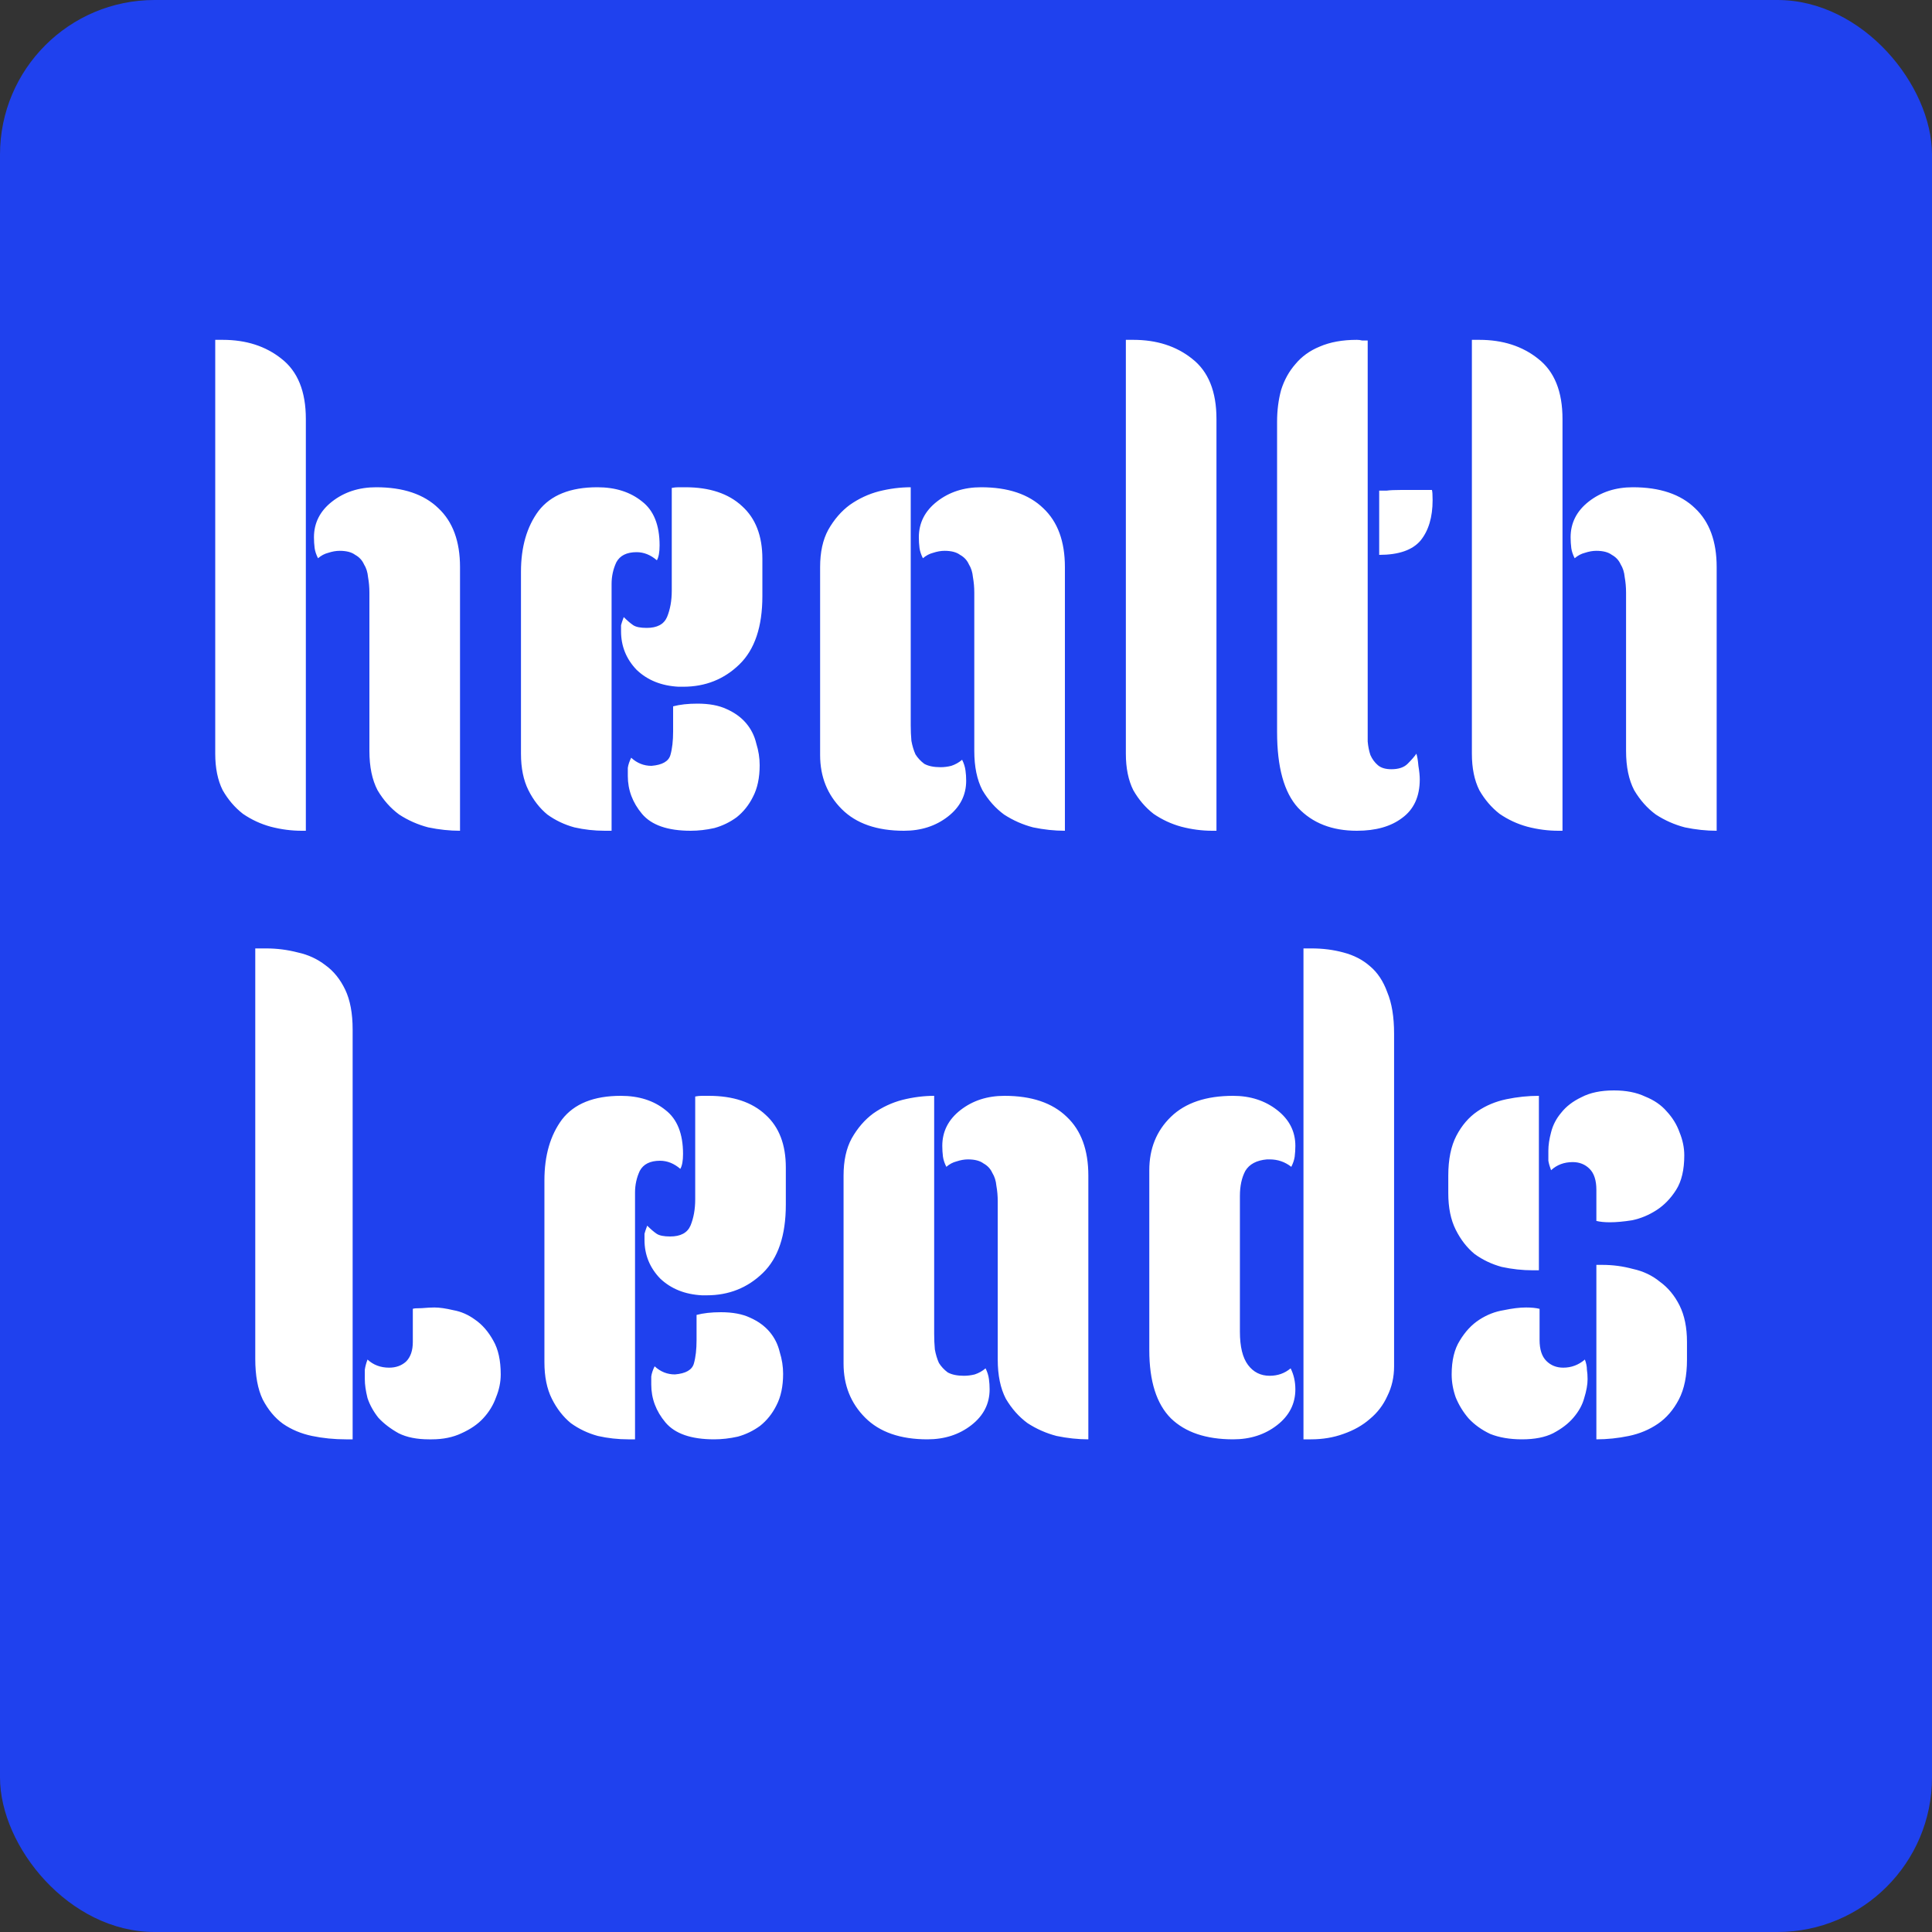 <svg width="200" height="200" viewBox="0 0 200 200" fill="none" xmlns="http://www.w3.org/2000/svg">
<rect x="0" y="0" width="200" height="200" fill="#333333" stroke="none"/>
<rect width="200" height="200" rx="16" fill="#1F41EE"/>
<path d="M22.281 35.18H23.051C25.477 35.18 27.508 35.833 29.141 37.14C30.821 38.447 31.661 40.523 31.661 43.37V86H31.241C30.168 86 29.094 85.86 28.021 85.58C26.994 85.3 26.038 84.857 25.151 84.25C24.311 83.597 23.611 82.78 23.051 81.8C22.538 80.773 22.281 79.513 22.281 78.02V35.18ZM38.241 61.36C38.241 60.8 38.194 60.263 38.101 59.75C38.054 59.237 37.914 58.793 37.681 58.42C37.494 58 37.191 57.673 36.771 57.44C36.398 57.16 35.861 57.02 35.161 57.02C34.788 57.02 34.391 57.09 33.971 57.23C33.597 57.323 33.248 57.51 32.921 57.79C32.734 57.417 32.617 57.067 32.571 56.74C32.524 56.367 32.501 55.993 32.501 55.62C32.501 54.127 33.131 52.89 34.391 51.91C35.651 50.93 37.167 50.44 38.941 50.44C41.741 50.44 43.888 51.163 45.381 52.61C46.874 54.01 47.621 56.04 47.621 58.7V86C46.547 86 45.451 85.883 44.331 85.65C43.258 85.37 42.254 84.927 41.321 84.32C40.434 83.667 39.688 82.827 39.081 81.8C38.521 80.727 38.241 79.373 38.241 77.74V61.36ZM63.311 86H62.611C61.538 86 60.488 85.883 59.461 85.65C58.435 85.37 57.501 84.927 56.661 84.32C55.868 83.667 55.215 82.827 54.701 81.8C54.188 80.773 53.931 79.513 53.931 78.02V59.19C53.931 56.623 54.538 54.523 55.751 52.89C57.011 51.257 59.041 50.44 61.841 50.44C63.708 50.44 65.248 50.93 66.461 51.91C67.675 52.843 68.281 54.36 68.281 56.46C68.281 57.16 68.188 57.673 68.001 58C67.348 57.44 66.648 57.16 65.901 57.16C64.875 57.16 64.175 57.51 63.801 58.21C63.475 58.91 63.311 59.657 63.311 60.45V86ZM69.541 50.51C69.775 50.463 70.008 50.44 70.241 50.44H70.941C73.461 50.44 75.421 51.093 76.821 52.4C78.221 53.66 78.921 55.48 78.921 57.86V61.71C78.921 64.883 78.128 67.24 76.541 68.78C74.955 70.32 73.018 71.09 70.731 71.09H70.241C68.468 70.997 67.021 70.413 65.901 69.34C64.828 68.22 64.291 66.89 64.291 65.35C64.291 65.117 64.291 64.907 64.291 64.72C64.338 64.533 64.431 64.253 64.571 63.88C64.945 64.253 65.271 64.533 65.551 64.72C65.831 64.907 66.298 65 66.951 65C68.025 65 68.725 64.627 69.051 63.88C69.378 63.087 69.541 62.177 69.541 61.15V50.51ZM78.641 79.21C78.641 80.517 78.408 81.613 77.941 82.5C77.521 83.34 76.961 84.04 76.261 84.6C75.561 85.113 74.791 85.487 73.951 85.72C73.111 85.907 72.295 86 71.501 86C69.121 86 67.441 85.417 66.461 84.25C65.481 83.083 64.991 81.777 64.991 80.33C64.991 80.097 64.991 79.817 64.991 79.49C65.038 79.163 65.155 78.813 65.341 78.44C65.948 79 66.648 79.28 67.441 79.28C68.561 79.187 69.215 78.813 69.401 78.16C69.588 77.507 69.681 76.69 69.681 75.71V73.12C70.381 72.933 71.221 72.84 72.201 72.84C73.415 72.84 74.418 73.027 75.211 73.4C76.051 73.773 76.728 74.263 77.241 74.87C77.755 75.477 78.105 76.177 78.291 76.97C78.525 77.717 78.641 78.463 78.641 79.21ZM100.858 61.36C100.858 60.8 100.811 60.263 100.718 59.75C100.671 59.237 100.531 58.793 100.298 58.42C100.111 58 99.808 57.673 99.388 57.44C99.015 57.16 98.478 57.02 97.778 57.02C97.405 57.02 97.008 57.09 96.588 57.23C96.215 57.323 95.865 57.51 95.538 57.79C95.351 57.417 95.235 57.067 95.188 56.74C95.141 56.367 95.118 55.993 95.118 55.62C95.118 54.127 95.748 52.89 97.008 51.91C98.268 50.93 99.785 50.44 101.558 50.44C104.358 50.44 106.505 51.163 107.998 52.61C109.491 54.01 110.238 56.04 110.238 58.7V86C109.165 86 108.068 85.883 106.948 85.65C105.875 85.37 104.871 84.927 103.938 84.32C103.051 83.667 102.305 82.827 101.698 81.8C101.138 80.727 100.858 79.373 100.858 77.74V61.36ZM94.278 75.08C94.278 75.64 94.301 76.177 94.348 76.69C94.441 77.203 94.581 77.67 94.768 78.09C95.001 78.463 95.305 78.79 95.678 79.07C96.098 79.303 96.658 79.42 97.358 79.42C97.731 79.42 98.105 79.373 98.478 79.28C98.898 79.14 99.271 78.93 99.598 78.65C99.785 79.023 99.901 79.397 99.948 79.77C99.995 80.097 100.018 80.447 100.018 80.82C100.018 82.313 99.388 83.55 98.128 84.53C96.868 85.51 95.351 86 93.578 86C90.778 86 88.631 85.253 87.138 83.76C85.645 82.267 84.898 80.4 84.898 78.16V58.7C84.898 57.16 85.178 55.877 85.738 54.85C86.345 53.777 87.091 52.913 87.978 52.26C88.911 51.607 89.915 51.14 90.988 50.86C92.108 50.58 93.205 50.44 94.278 50.44V75.08ZM116.548 35.18H117.318C119.745 35.18 121.775 35.833 123.408 37.14C125.088 38.447 125.928 40.523 125.928 43.37V86H125.508C124.435 86 123.362 85.86 122.288 85.58C121.262 85.3 120.305 84.857 119.418 84.25C118.578 83.597 117.878 82.78 117.318 81.8C116.805 80.773 116.548 79.513 116.548 78.02V35.18ZM141.583 75.29C141.583 75.757 141.583 76.247 141.583 76.76C141.629 77.273 141.723 77.74 141.863 78.16C142.049 78.58 142.306 78.93 142.633 79.21C142.959 79.49 143.426 79.63 144.033 79.63C144.779 79.63 145.339 79.443 145.713 79.07C146.133 78.65 146.436 78.3 146.623 78.02C146.716 78.3 146.786 78.72 146.833 79.28C146.926 79.84 146.973 80.307 146.973 80.68C146.973 82.453 146.366 83.783 145.153 84.67C143.986 85.557 142.423 86 140.463 86C137.896 86 135.866 85.207 134.373 83.62C132.926 82.033 132.203 79.42 132.203 75.78V43.65C132.203 42.483 132.343 41.387 132.623 40.36C132.949 39.333 133.439 38.447 134.093 37.7C134.746 36.907 135.586 36.3 136.613 35.88C137.686 35.413 138.969 35.18 140.463 35.18C140.649 35.18 140.836 35.203 141.023 35.25C141.209 35.25 141.396 35.25 141.583 35.25V75.29ZM142.773 50.79H142.913C143.006 50.79 143.216 50.79 143.543 50.79C143.869 50.743 144.383 50.72 145.083 50.72H148.233C148.279 50.86 148.303 51.21 148.303 51.77C148.303 53.543 147.883 54.943 147.043 55.97C146.203 56.95 144.779 57.44 142.773 57.44V50.79ZM152.369 35.18H153.139C155.565 35.18 157.595 35.833 159.229 37.14C160.909 38.447 161.749 40.523 161.749 43.37V86H161.329C160.255 86 159.182 85.86 158.109 85.58C157.082 85.3 156.125 84.857 155.239 84.25C154.399 83.597 153.699 82.78 153.139 81.8C152.625 80.773 152.369 79.513 152.369 78.02V35.18ZM168.329 61.36C168.329 60.8 168.282 60.263 168.189 59.75C168.142 59.237 168.002 58.793 167.769 58.42C167.582 58 167.279 57.673 166.859 57.44C166.485 57.16 165.949 57.02 165.249 57.02C164.875 57.02 164.479 57.09 164.059 57.23C163.685 57.323 163.335 57.51 163.009 57.79C162.822 57.417 162.705 57.067 162.659 56.74C162.612 56.367 162.589 55.993 162.589 55.62C162.589 54.127 163.219 52.89 164.479 51.91C165.739 50.93 167.255 50.44 169.029 50.44C171.829 50.44 173.975 51.163 175.469 52.61C176.962 54.01 177.709 56.04 177.709 58.7V86C176.635 86 175.539 85.883 174.419 85.65C173.345 85.37 172.342 84.927 171.409 84.32C170.522 83.667 169.775 82.827 169.169 81.8C168.609 80.727 168.329 79.373 168.329 77.74V61.36ZM36.505 149H35.805C34.592 149 33.425 148.883 32.305 148.65C31.185 148.417 30.181 147.997 29.295 147.39C28.455 146.783 27.755 145.943 27.195 144.87C26.681 143.797 26.425 142.397 26.425 140.67V98.18H27.545C28.665 98.18 29.762 98.32 30.835 98.6C31.908 98.833 32.865 99.277 33.705 99.93C34.545 100.537 35.221 101.377 35.735 102.45C36.248 103.523 36.505 104.9 36.505 106.58V149ZM51.835 142.28C51.835 143.073 51.672 143.867 51.345 144.66C51.065 145.453 50.621 146.177 50.015 146.83C49.455 147.437 48.708 147.95 47.775 148.37C46.888 148.79 45.861 149 44.695 149H44.415C43.155 149 42.105 148.79 41.265 148.37C40.425 147.903 39.725 147.367 39.165 146.76C38.651 146.107 38.278 145.43 38.045 144.73C37.858 143.983 37.765 143.33 37.765 142.77C37.765 142.397 37.765 142.07 37.765 141.79C37.812 141.463 37.905 141.113 38.045 140.74C38.651 141.3 39.398 141.58 40.285 141.58C40.985 141.58 41.568 141.37 42.035 140.95C42.502 140.483 42.735 139.807 42.735 138.92V135.49C42.828 135.443 43.132 135.42 43.645 135.42C44.205 135.373 44.648 135.35 44.975 135.35C45.488 135.35 46.142 135.443 46.935 135.63C47.728 135.77 48.475 136.097 49.175 136.61C49.922 137.123 50.551 137.847 51.065 138.78C51.578 139.667 51.835 140.833 51.835 142.28ZM65.738 149H65.038C63.965 149 62.915 148.883 61.888 148.65C60.861 148.37 59.928 147.927 59.088 147.32C58.295 146.667 57.641 145.827 57.128 144.8C56.615 143.773 56.358 142.513 56.358 141.02V122.19C56.358 119.623 56.965 117.523 58.178 115.89C59.438 114.257 61.468 113.44 64.268 113.44C66.135 113.44 67.675 113.93 68.888 114.91C70.101 115.843 70.708 117.36 70.708 119.46C70.708 120.16 70.615 120.673 70.428 121C69.775 120.44 69.075 120.16 68.328 120.16C67.301 120.16 66.601 120.51 66.228 121.21C65.901 121.91 65.738 122.657 65.738 123.45V149ZM71.968 113.51C72.201 113.463 72.435 113.44 72.668 113.44H73.368C75.888 113.44 77.848 114.093 79.248 115.4C80.648 116.66 81.348 118.48 81.348 120.86V124.71C81.348 127.883 80.555 130.24 78.968 131.78C77.381 133.32 75.445 134.09 73.158 134.09H72.668C70.895 133.997 69.448 133.413 68.328 132.34C67.255 131.22 66.718 129.89 66.718 128.35C66.718 128.117 66.718 127.907 66.718 127.72C66.765 127.533 66.858 127.253 66.998 126.88C67.371 127.253 67.698 127.533 67.978 127.72C68.258 127.907 68.725 128 69.378 128C70.451 128 71.151 127.627 71.478 126.88C71.805 126.087 71.968 125.177 71.968 124.15V113.51ZM81.068 142.21C81.068 143.517 80.835 144.613 80.368 145.5C79.948 146.34 79.388 147.04 78.688 147.6C77.988 148.113 77.218 148.487 76.378 148.72C75.538 148.907 74.721 149 73.928 149C71.548 149 69.868 148.417 68.888 147.25C67.908 146.083 67.418 144.777 67.418 143.33C67.418 143.097 67.418 142.817 67.418 142.49C67.465 142.163 67.581 141.813 67.768 141.44C68.375 142 69.075 142.28 69.868 142.28C70.988 142.187 71.641 141.813 71.828 141.16C72.015 140.507 72.108 139.69 72.108 138.71V136.12C72.808 135.933 73.648 135.84 74.628 135.84C75.841 135.84 76.845 136.027 77.638 136.4C78.478 136.773 79.155 137.263 79.668 137.87C80.181 138.477 80.531 139.177 80.718 139.97C80.951 140.717 81.068 141.463 81.068 142.21ZM103.285 124.36C103.285 123.8 103.238 123.263 103.145 122.75C103.098 122.237 102.958 121.793 102.725 121.42C102.538 121 102.235 120.673 101.815 120.44C101.441 120.16 100.905 120.02 100.205 120.02C99.832 120.02 99.435 120.09 99.015 120.23C98.641 120.323 98.291 120.51 97.965 120.79C97.778 120.417 97.662 120.067 97.615 119.74C97.568 119.367 97.545 118.993 97.545 118.62C97.545 117.127 98.175 115.89 99.435 114.91C100.695 113.93 102.211 113.44 103.985 113.44C106.785 113.44 108.931 114.163 110.425 115.61C111.918 117.01 112.665 119.04 112.665 121.7V149C111.591 149 110.495 148.883 109.375 148.65C108.301 148.37 107.298 147.927 106.365 147.32C105.478 146.667 104.731 145.827 104.125 144.8C103.565 143.727 103.285 142.373 103.285 140.74V124.36ZM96.705 138.08C96.705 138.64 96.728 139.177 96.775 139.69C96.868 140.203 97.008 140.67 97.195 141.09C97.428 141.463 97.731 141.79 98.105 142.07C98.525 142.303 99.085 142.42 99.785 142.42C100.158 142.42 100.531 142.373 100.905 142.28C101.325 142.14 101.698 141.93 102.025 141.65C102.211 142.023 102.328 142.397 102.375 142.77C102.421 143.097 102.445 143.447 102.445 143.82C102.445 145.313 101.815 146.55 100.555 147.53C99.295 148.51 97.778 149 96.005 149C93.205 149 91.058 148.253 89.565 146.76C88.072 145.267 87.325 143.4 87.325 141.16V121.7C87.325 120.16 87.605 118.877 88.165 117.85C88.772 116.777 89.518 115.913 90.405 115.26C91.338 114.607 92.341 114.14 93.415 113.86C94.535 113.58 95.632 113.44 96.705 113.44V138.08ZM134.935 98.18H135.775C136.942 98.18 138.039 98.32 139.065 98.6C140.139 98.88 141.049 99.347 141.795 100C142.589 100.653 143.195 101.563 143.615 102.73C144.082 103.85 144.315 105.273 144.315 107V141.44C144.315 142.56 144.082 143.587 143.615 144.52C143.195 145.453 142.589 146.247 141.795 146.9C141.049 147.553 140.139 148.067 139.065 148.44C138.039 148.813 136.919 149 135.705 149H134.935V98.18ZM118.975 121.14C118.975 118.9 119.722 117.057 121.215 115.61C122.709 114.163 124.855 113.44 127.655 113.44C129.429 113.44 130.945 113.93 132.205 114.91C133.465 115.89 134.095 117.127 134.095 118.62C134.095 118.993 134.072 119.367 134.025 119.74C133.979 120.067 133.862 120.417 133.675 120.79C133.022 120.277 132.275 120.02 131.435 120.02H131.155C130.082 120.113 129.335 120.51 128.915 121.21C128.542 121.91 128.355 122.773 128.355 123.8V137.87C128.355 139.41 128.635 140.553 129.195 141.3C129.755 142.047 130.502 142.42 131.435 142.42C132.275 142.42 132.999 142.163 133.605 141.65C133.932 142.303 134.095 143.027 134.095 143.82C134.095 145.313 133.465 146.55 132.205 147.53C130.945 148.51 129.429 149 127.655 149C124.855 149 122.709 148.277 121.215 146.83C119.722 145.337 118.975 142.98 118.975 139.76V121.14ZM159.306 131.5H158.676C157.602 131.5 156.529 131.383 155.456 131.15C154.429 130.87 153.496 130.427 152.656 129.82C151.862 129.167 151.209 128.327 150.696 127.3C150.182 126.273 149.926 125.013 149.926 123.52V121.7C149.926 120.02 150.206 118.643 150.766 117.57C151.326 116.497 152.049 115.657 152.936 115.05C153.822 114.443 154.826 114.023 155.946 113.79C157.066 113.557 158.186 113.44 159.306 113.44V131.5ZM165.256 130.94H165.886C166.959 130.94 168.009 131.08 169.036 131.36C170.109 131.593 171.042 132.037 171.836 132.69C172.676 133.297 173.352 134.113 173.866 135.14C174.379 136.167 174.636 137.427 174.636 138.92V140.74C174.636 142.42 174.356 143.797 173.796 144.87C173.236 145.943 172.512 146.783 171.626 147.39C170.739 147.997 169.736 148.417 168.616 148.65C167.496 148.883 166.376 149 165.256 149V130.94ZM174.356 119.6C174.356 121.093 174.076 122.283 173.516 123.17C172.956 124.057 172.279 124.757 171.486 125.27C170.692 125.783 169.852 126.133 168.966 126.32C168.079 126.46 167.309 126.53 166.656 126.53C166.096 126.53 165.629 126.483 165.256 126.39V123.17C165.256 122.19 165.022 121.467 164.556 121C164.089 120.533 163.506 120.3 162.806 120.3C161.919 120.3 161.172 120.58 160.566 121.14C160.426 120.767 160.332 120.44 160.286 120.16C160.286 119.833 160.286 119.483 160.286 119.11C160.286 118.55 160.379 117.92 160.566 117.22C160.752 116.473 161.102 115.797 161.616 115.19C162.129 114.537 162.829 114 163.716 113.58C164.602 113.113 165.722 112.88 167.076 112.88C168.336 112.88 169.409 113.09 170.296 113.51C171.229 113.883 171.976 114.397 172.536 115.05C173.142 115.703 173.586 116.427 173.866 117.22C174.192 118.013 174.356 118.807 174.356 119.6ZM150.276 142.28C150.276 140.833 150.556 139.667 151.116 138.78C151.676 137.847 152.352 137.123 153.146 136.61C153.939 136.097 154.779 135.77 155.666 135.63C156.552 135.443 157.322 135.35 157.976 135.35C158.536 135.35 159.002 135.397 159.376 135.49V138.71C159.376 139.69 159.609 140.413 160.076 140.88C160.542 141.347 161.126 141.58 161.826 141.58C162.666 141.58 163.412 141.3 164.066 140.74C164.206 141.113 164.276 141.463 164.276 141.79C164.322 142.07 164.346 142.397 164.346 142.77C164.346 143.33 164.229 143.983 163.996 144.73C163.809 145.43 163.436 146.107 162.876 146.76C162.362 147.367 161.662 147.903 160.776 148.37C159.936 148.79 158.862 149 157.556 149C156.296 149 155.199 148.813 154.266 148.44C153.379 148.02 152.632 147.483 152.026 146.83C151.466 146.177 151.022 145.453 150.696 144.66C150.416 143.867 150.276 143.073 150.276 142.28Z" fill="white"/>
</svg>
